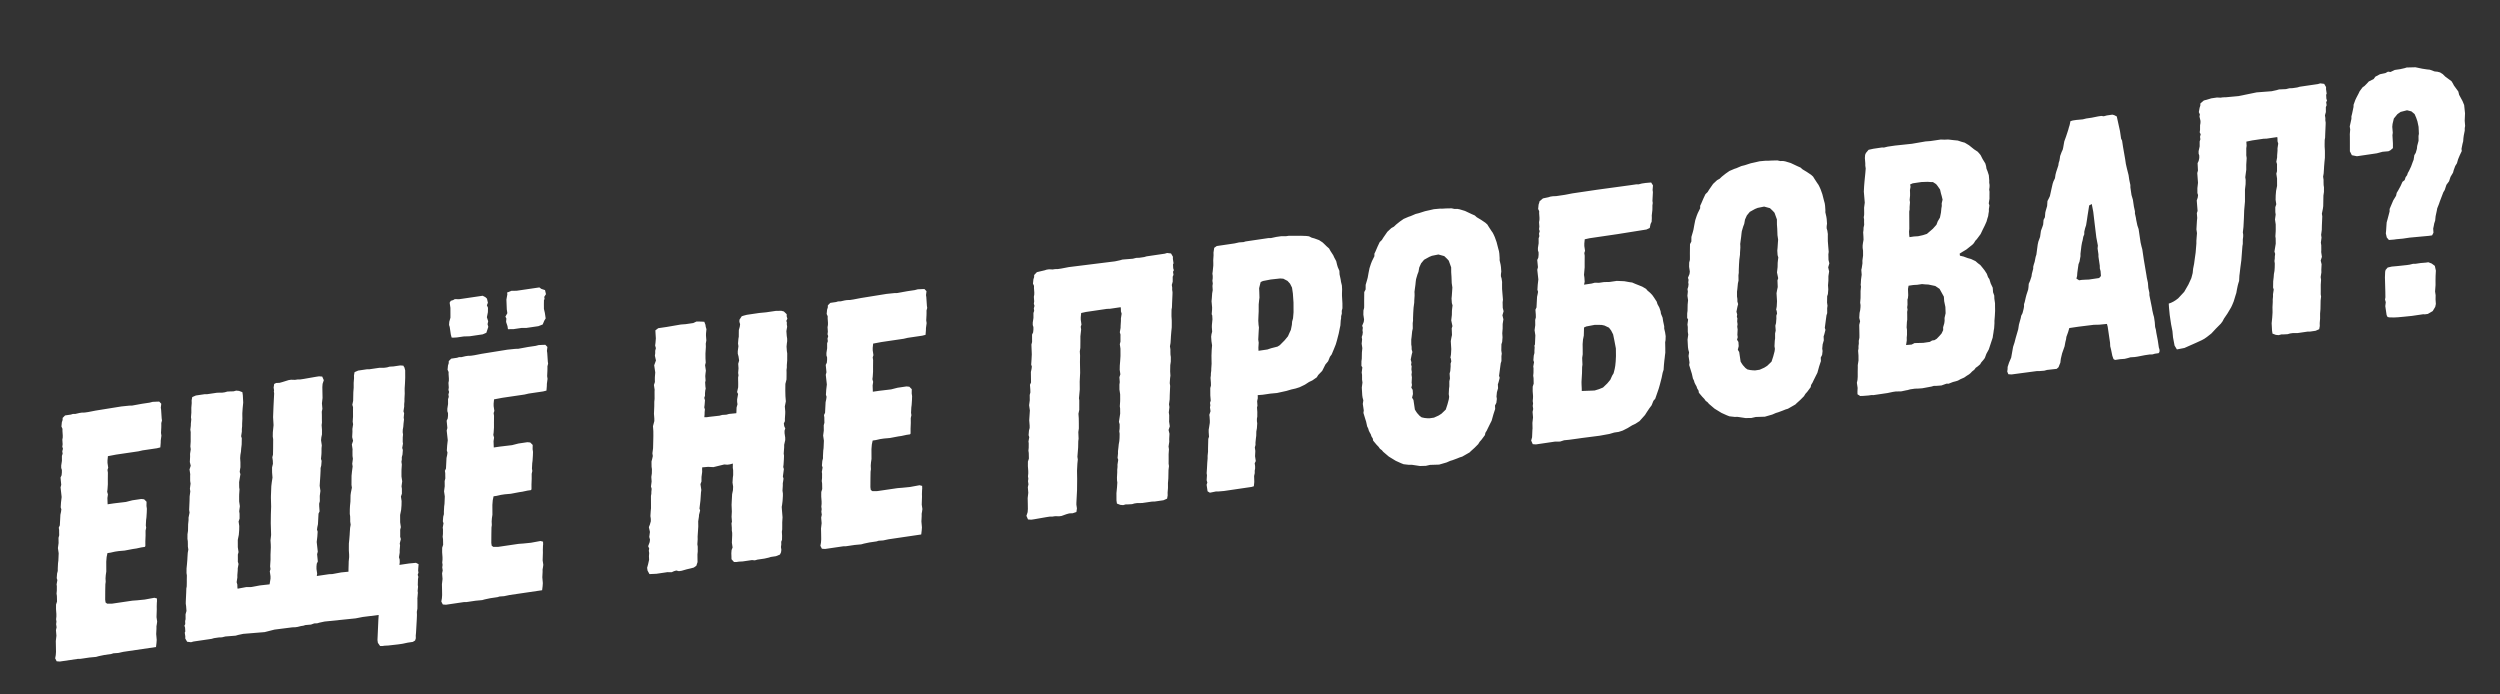 <svg width="180" height="50" viewBox="0 0 180 50" fill="none" xmlns="http://www.w3.org/2000/svg">
<rect x="0" y="0" width="180" height="50" fill="#333333" stroke="none"/>
<path d="M6.915 47.297L6.441 47.341L5.798 47.436L5.621 47.437L4.31 47.63L4.08 47.613L3.973 47.401L4.015 47.168L4.032 46.938L4.026 46.559L4.018 46.156L4.062 45.771L4.029 45.371L4.074 45.163L4.041 44.94L4.065 44.76L4.039 44.587L4.06 44.381L4.059 44.205L4.033 43.855L4.035 43.526L4.105 43.313L4.096 42.91L4.071 42.737L4.091 42.532L4.093 42.203L4.075 42.08L4.13 41.768L4.084 41.623L4.111 41.291L4.159 41.107L4.159 40.93L4.178 40.548L4.202 40.368L4.225 39.834L4.17 39.463L4.218 39.102L4.213 38.724L4.262 38.54L4.258 38.338L4.257 38.161L4.231 37.988L4.308 37.825L4.348 37.062L4.393 36.853L4.417 36.672L4.37 36.528L4.393 36.17L4.438 35.785L4.361 35.089L4.409 34.905L4.358 34.382L4.435 34.219L4.455 34.013L4.455 33.837L4.408 33.692L4.407 33.515L4.459 33.179L4.457 32.825L4.51 32.666L4.484 32.493L4.533 32.309L4.486 32.164L4.51 31.984L4.488 31.659L4.516 31.503L4.518 31.351L4.496 31.026L4.499 30.874L4.424 30.708L4.454 30.4L4.507 30.241L4.51 30.089L4.686 29.911L5.106 29.849L5.251 29.803L5.428 29.802L5.721 29.734L5.894 29.708L6.096 29.704L6.343 29.668L6.883 29.563L8.735 29.265L9.307 29.206L9.509 29.202L10.223 29.072L10.767 28.991L10.986 28.934L11.237 28.922L11.463 28.914L11.612 29.069L11.578 29.352L11.6 29.501L11.641 30.126L11.663 30.275L11.614 30.459L11.615 30.636L11.612 30.788L11.592 31.169L11.621 31.367L11.573 31.728L11.571 31.88L11.544 32.213L11.3 32.274L10.261 32.427L9.968 32.495L8.36 32.731L7.77 32.844L7.74 33.151L7.74 33.328L7.791 33.674L7.739 33.834L7.768 34.032L7.763 34.512L7.765 34.866L7.741 35.223L7.717 35.404L7.771 35.598L7.733 35.856L7.749 36.309L8.195 36.243L9.064 36.14L9.527 36.022L10.17 35.927L10.375 35.948L10.552 36.124L10.546 36.428L10.575 36.626L10.566 36.905L10.543 37.262L10.519 37.443L10.499 37.825L10.525 37.998L10.48 38.206L10.481 38.56L10.465 38.967L10.466 39.32L10.424 39.377L10.177 39.413L9.81 39.493L9.587 39.525L8.972 39.641L8.548 39.678L8.276 39.718L7.958 39.79L7.736 39.823L7.677 40.109L7.65 40.442L7.653 41.149L7.615 41.407L7.598 41.637L7.61 41.888L7.586 42.069L7.577 42.525L7.573 43.182L7.602 43.38L7.715 43.465L8.069 43.463L9.528 43.248L9.878 43.222L10.426 43.167L11.115 43.04L11.299 43.089L11.303 43.291L11.293 43.393L11.284 43.673L11.288 43.874L11.269 44.433L11.316 44.754L11.292 44.935L11.265 45.09L11.265 45.267L11.246 45.649L11.283 46.073L11.266 46.303L11.232 46.586L8.882 46.932L8.49 47.015L8.165 47.037L8.02 47.084L7.501 47.16L7.109 47.243L6.915 47.297ZM28.664 46.397L27.943 46.478L27.692 46.49L27.544 46.512L27.367 46.512L27.207 46.283L27.178 46.085L27.242 44.635L27.266 44.278L26.124 44.421L25.608 44.522L23.368 44.751L23 44.83L22.831 44.88L22.63 44.884L22.39 44.97L21.99 45.004L21.845 45.05L21.672 45.076L21.428 45.137L21.255 45.162L21.054 45.167L19.764 45.331L19.058 45.511L17.51 45.638L17.142 45.717L16.973 45.767L16.224 45.827L15.98 45.888L15.754 45.896L15.407 45.947L15.238 45.997L13.927 46.19L13.757 46.24L13.474 46.206L13.339 45.973L13.342 45.821L13.302 45.549L13.341 45.467L13.325 45.192L13.279 45.047L13.338 44.937L13.33 44.711L13.362 44.58L13.36 44.226L13.426 43.989L13.4 43.639L13.375 43.466L13.377 43.314L13.407 42.653L13.416 42.373L13.444 42.218L13.45 41.914L13.449 41.737L13.455 41.433L13.429 41.26L13.431 40.931L13.462 40.623L13.489 40.291L13.495 40.163L13.518 39.806L13.56 39.573L13.527 39.35L13.527 39.173L13.522 38.972L13.497 38.799L13.499 38.47L13.537 38.212L13.545 37.755L13.576 37.448L13.575 37.271L13.648 36.907L13.619 36.709L13.648 36.047L13.654 35.743L13.702 35.382L13.673 35.185L13.721 34.824L13.691 34.626L13.69 34.272L13.697 34.145L13.646 33.799L13.733 33.533L13.668 33.265L13.688 32.883L13.684 32.681L13.735 32.345L13.706 32.147L13.729 31.79L13.728 31.437L13.73 31.108L13.704 30.935L13.739 30.652L13.742 30.5L13.772 30.192L13.75 30.044L13.777 29.711L13.776 29.358L13.803 29.025L13.798 28.824L13.84 28.59L14.101 28.476L14.744 28.381L14.921 28.381L15.638 28.275L15.992 28.273L16.189 28.244L16.359 28.194L16.635 28.179L16.811 28.178L17.006 28.124L17.211 28.145L17.452 28.236L17.484 28.458L17.511 28.985L17.471 29.395L17.447 29.752L17.448 29.929L17.452 30.131L17.433 30.513L17.433 30.689L17.413 30.895L17.414 31.071L17.362 31.407L17.409 31.552L17.4 32.008L17.366 32.291L17.349 32.521L17.308 32.755L17.291 32.985L17.31 33.285L17.311 33.639L17.284 33.794L17.26 33.975L17.31 34.144L17.217 34.714L17.222 35.092L17.244 35.24L17.221 35.598L17.218 35.75L17.219 36.103L17.27 36.45L17.222 36.81L17.247 36.983L17.249 37.337L17.179 37.549L17.226 37.871L17.221 38.175L17.194 38.508L17.121 38.872L17.123 39.402L17.174 39.749L17.125 39.933L17.127 40.286L17.124 40.438L17.174 40.608L17.119 40.919L17.116 41.071L17.089 41.404L17.09 41.58L17.038 41.916L17.088 42.086L17.093 42.288L17.107 42.386L17.722 42.271L18.1 42.266L18.715 42.15L19.411 42.073L19.477 41.659L19.476 41.482L19.425 41.136L19.477 40.977L19.448 40.779L19.478 40.294L19.477 39.941L19.499 39.407L19.495 39.205L19.476 38.905L19.52 38.519L19.495 37.664L19.503 37.031L19.522 36.472L19.506 35.843L19.508 35.691L19.534 35.005L19.568 34.722L19.62 34.386L19.59 34.011L19.588 33.657L19.651 33.395L19.643 33.169L19.607 32.922L19.655 32.738L19.664 32.282L19.668 31.624L19.639 31.426L19.645 31.122L19.696 30.609L19.662 30.033L19.694 29.22L19.739 28.329L19.718 28.18L19.732 28.102L19.702 27.905L19.74 27.646L19.881 27.575L20.132 27.563L20.327 27.509L20.786 27.366L20.959 27.341L21.238 27.35L21.436 27.321L21.613 27.32L21.86 27.284L22.772 27.125L22.969 27.096L23.199 27.112L23.314 27.373L23.226 27.639L23.209 27.869L23.215 28.247L23.223 28.65L23.179 29.036L23.212 29.435L23.167 29.644L23.175 29.87L23.177 30.224L23.181 30.425L23.157 30.606L23.183 30.956L23.181 31.284L23.136 31.493L23.116 31.698L23.17 32.069L23.15 32.274L23.148 32.603L23.141 32.73L23.111 33.038L23.157 33.183L23.13 33.515L23.082 33.7L23.082 33.876L23.063 34.258L23.016 34.973L23.071 35.344L23.023 35.704L23.028 36.083L22.979 36.267L22.984 36.468L23.01 36.818L22.933 36.981L22.893 37.745L22.848 37.954L22.824 38.134L22.871 38.279L22.848 38.636L22.803 39.022L22.88 39.718L22.832 39.902L22.883 40.425L22.806 40.588L22.786 40.793L22.787 40.97L22.834 41.291L22.81 41.472L23.7 41.341L23.927 41.333L24.566 41.214L25.089 41.162L25.095 40.858L25.104 40.578L25.107 40.426L25.138 40.119L25.137 39.942L25.118 39.641L25.117 39.465L25.119 39.136L25.15 38.828L25.177 38.496L25.183 38.368L25.207 38.011L25.248 37.778L25.215 37.555L25.215 37.378L25.21 37.177L25.185 37.004L25.187 36.675L25.2 36.42L25.231 36.112L25.239 35.656L25.263 35.476L25.336 35.111L25.307 34.914L25.311 34.256L25.342 33.948L25.39 33.587L25.361 33.389L25.409 33.029L25.38 32.831L25.378 32.477L25.385 32.35L25.334 32.004L25.421 31.738L25.356 31.47L25.376 31.088L25.372 30.886L25.423 30.55L25.394 30.352L25.418 29.995L25.416 29.642L25.418 29.313L25.368 29.143L25.427 28.857L25.439 28.248L25.465 27.916L25.464 27.562L25.491 27.23L25.486 27.029L25.528 26.795L25.789 26.681L26.432 26.586L26.609 26.585L27.326 26.48L27.68 26.479L27.878 26.449L28.047 26.399L28.323 26.384L28.817 26.311L29.047 26.328L29.087 26.423L29.115 26.444L29.173 26.663L29.175 27.194L29.159 27.6L29.136 27.957L29.136 28.134L29.141 28.336L29.121 28.718L29.122 28.894L29.101 29.099L29.102 29.276L29.05 29.612L29.097 29.757L29.067 30.065L29.088 30.213L29.054 30.496L29.037 30.726L28.996 30.96L29 30.984L28.993 31.112L29.018 31.285L28.998 31.49L28.996 31.819L29.014 31.942L28.959 32.254L29.005 32.399L28.979 32.731L28.93 32.915L28.93 33.092L28.903 33.248L28.932 33.445L28.909 33.803L28.906 33.955L28.907 34.308L28.958 34.654L28.91 35.015L28.936 35.188L28.937 35.542L28.867 35.754L28.915 36.076L28.909 36.38L28.882 36.712L28.809 37.077L28.811 37.607L28.862 37.954L28.814 38.138L28.815 38.491L28.812 38.643L28.862 38.813L28.782 39.128L28.804 39.276L28.777 39.609L28.778 39.785L28.726 40.121L28.776 40.291L28.781 40.492L28.757 40.673L29.449 40.571L29.948 40.523L30.139 40.621L30.112 40.954L30.106 41.081L30.128 41.229L30.075 41.389L30.122 41.533L30.094 41.689L30.082 42.12L30.1 42.244L30.069 42.552L30.087 42.675L30.05 43.111L30.054 43.135L30.055 43.489L30.053 43.818L30.012 44.051L30.02 44.277L30.01 44.557L29.954 45.55L29.934 45.756L29.939 45.957L29.886 46.117L29.724 46.216L29.353 46.271L28.985 46.35L28.664 46.397ZM33.817 24.211L33.389 24.224L32.895 24.296L32.619 24.312L32.516 24.302L32.459 24.082L32.379 23.538L32.332 23.394L32.349 23.164L32.432 22.873L32.43 22.166L32.375 21.795L32.456 21.657L32.625 21.607L32.742 21.539L33.071 21.541L34.752 21.294L34.944 21.392L35.061 21.501L35.129 21.794L35.056 21.982L35.131 22.148L35.134 22.173L35.129 22.477L35.056 22.841L35.149 23.131L35.104 23.34L35.158 23.534L35.018 23.959L34.757 24.073L33.817 24.211ZM37.898 23.611L37.569 23.609L36.951 23.7L36.799 23.697L36.573 23.705L36.54 23.482L36.45 23.217L36.439 23.143L36.46 22.938L36.389 22.797L36.529 22.549L36.489 22.277L36.461 21.573L36.53 21.184L36.512 21.061L36.632 21.018L36.823 20.939L37.201 20.934L38.834 20.694L38.975 20.799L39.241 20.887L39.309 21.18L39.186 21.375L39.212 21.548L39.166 21.58L39.16 21.884L39.162 22.237L39.23 22.531L39.288 22.926L39.186 23.093L39.074 23.362L38.764 23.484L37.898 23.611ZM34.716 43.208L34.242 43.252L33.599 43.347L33.422 43.347L32.112 43.54L31.882 43.523L31.775 43.312L31.816 43.078L31.833 42.848L31.828 42.47L31.819 42.067L31.863 41.681L31.83 41.282L31.875 41.073L31.842 40.851L31.866 40.67L31.841 40.497L31.861 40.292L31.86 40.115L31.834 39.765L31.837 39.437L31.906 39.224L31.898 38.821L31.872 38.648L31.892 38.443L31.895 38.114L31.877 37.99L31.932 37.679L31.885 37.534L31.912 37.202L31.961 37.018L31.96 36.841L31.98 36.459L32.004 36.279L32.026 35.745L31.972 35.374L32.02 35.013L32.015 34.635L32.063 34.45L32.059 34.249L32.058 34.072L32.033 33.899L32.11 33.736L32.149 32.972L32.194 32.763L32.218 32.583L32.172 32.438L32.195 32.081L32.239 31.695L32.162 30.999L32.211 30.815L32.159 30.292L32.236 30.129L32.257 29.924L32.256 29.747L32.209 29.603L32.209 29.426L32.26 29.09L32.259 28.736L32.311 28.577L32.286 28.404L32.334 28.22L32.288 28.075L32.312 27.895L32.289 27.569L32.317 27.414L32.32 27.262L32.297 26.936L32.3 26.784L32.225 26.619L32.256 26.311L32.308 26.151L32.311 25.999L32.487 25.822L32.908 25.76L33.052 25.713L33.229 25.713L33.522 25.644L33.696 25.619L33.897 25.614L34.144 25.578L34.685 25.473L36.536 25.176L37.109 25.117L37.31 25.113L38.024 24.982L38.568 24.902L38.787 24.845L39.038 24.833L39.264 24.825L39.413 24.98L39.379 25.263L39.401 25.411L39.443 26.037L39.464 26.185L39.416 26.369L39.416 26.546L39.413 26.698L39.394 27.08L39.423 27.278L39.375 27.639L39.372 27.791L39.345 28.123L39.101 28.184L38.063 28.337L37.769 28.406L36.162 28.642L35.572 28.754L35.541 29.062L35.542 29.239L35.593 29.585L35.541 29.744L35.57 29.942L35.565 30.423L35.566 30.777L35.543 31.134L35.519 31.314L35.573 31.508L35.535 31.767L35.551 32.219L35.996 32.154L36.865 32.051L37.328 31.933L37.971 31.838L38.176 31.858L38.354 32.034L38.348 32.338L38.377 32.536L38.367 32.816L38.344 33.173L38.32 33.353L38.301 33.735L38.326 33.908L38.281 34.117L38.282 34.471L38.267 34.877L38.268 35.231L38.226 35.288L37.978 35.324L37.611 35.403L37.388 35.436L36.774 35.552L36.35 35.589L36.078 35.629L35.76 35.701L35.537 35.734L35.478 36.02L35.451 36.353L35.454 37.06L35.416 37.318L35.4 37.548L35.411 37.799L35.387 37.979L35.379 38.435L35.374 39.093L35.403 39.291L35.517 39.375L35.87 39.374L37.33 39.159L37.679 39.133L38.227 39.078L38.916 38.951L39.1 39L39.105 39.201L39.094 39.304L39.085 39.583L39.089 39.785L39.071 40.343L39.118 40.665L39.094 40.845L39.066 41.001L39.067 41.178L39.047 41.56L39.084 41.984L39.068 42.214L39.033 42.497L36.684 42.842L36.292 42.925L35.967 42.948L35.822 42.994L35.302 43.071L34.91 43.154L34.716 43.208ZM54.348 40.345L54.143 40.325L53.475 40.423L53.199 40.438L53.026 40.464L52.849 40.465L52.668 40.264L52.664 40.062L52.656 39.836L52.673 39.606L52.746 39.419L52.695 39.072L52.718 38.538L52.717 38.361L52.691 38.188L52.691 38.011L52.668 37.686L52.7 37.555L52.673 37.206L52.693 36.824L52.673 36.346L52.712 35.583L52.772 35.296L52.785 35.041L52.741 34.745L52.764 34.387L52.788 34.207L52.787 33.853L52.761 33.68L52.767 33.376L52.548 33.434L52.375 33.459L52.145 33.442L51.364 33.633L50.983 33.613L50.558 33.65L50.552 33.778L50.556 33.979L50.508 34.34L50.506 34.669L50.433 34.857L50.495 35.277L50.471 35.458L50.431 36.044L50.362 36.611L50.409 36.755L50.329 37.07L50.322 37.198L50.27 37.534L50.276 37.912L50.229 38.626L50.233 38.828L50.21 39.185L50.236 39.358L50.237 39.712L50.217 39.917L50.218 40.094L50.223 40.472L50.135 40.737L49.952 40.865L49.733 40.923L49.44 40.991L49.076 41.095L48.878 41.124L48.694 41.076L48.525 41.126L48.359 41.201L48.055 41.195L47.263 41.312L46.761 41.335L46.622 41.077L46.593 40.879L46.659 40.642L46.736 40.303L46.724 40.051L46.741 39.822L46.715 39.648L46.743 39.493L46.668 39.327L46.776 39.033L46.8 38.853L46.747 38.658L46.795 38.298L46.719 37.955L46.792 37.767L46.859 37.53L46.858 37.353L46.829 37.156L46.852 36.798L46.872 36.593L46.869 35.709L46.896 35.554L46.899 35.401L46.92 35.196L46.87 35.027L46.917 34.666L46.895 34.341L46.933 34.083L46.939 33.779L46.913 33.605L46.908 33.227L46.957 33.043L47.002 32.834L46.973 32.636L47.021 32.276L47.039 31.54L47.042 31.388L47.04 31.035L47.014 30.685L47.112 30.317L47.111 30.14L47.085 29.79L47.107 29.256L47.109 28.927L47.13 28.722L47.127 28.192L47.134 28.064L47.083 27.718L47.153 27.506L47.149 27.304L47.151 27.152L47.178 26.82L47.102 26.3L47.228 25.953L47.152 25.61L47.176 25.43L47.175 25.253L47.224 25.069L47.17 24.875L47.194 24.695L47.221 24.362L47.202 24.062L47.187 23.786L47.392 23.63L48.01 23.539L49.02 23.365L49.37 23.339L49.914 23.259L50.151 23.148L50.455 23.154L50.709 23.167L50.792 23.382L50.813 23.531L50.864 23.7L50.833 24.008L50.83 24.16L50.856 24.51L50.815 24.743L50.823 24.97L50.793 25.454L50.795 25.808L50.813 26.108L50.765 26.292L50.823 26.688L50.799 26.868L50.779 27.073L50.801 27.398L50.77 27.529L50.789 27.83L50.811 27.978L50.779 28.109L50.759 28.314L50.76 28.491L50.707 28.651L50.758 28.82L50.731 29.152L50.707 29.333L50.753 29.478L50.733 29.683L50.73 29.835L50.71 30.04L50.886 30.039L51.084 30.01L51.805 29.929L51.999 29.875L52.3 29.857L52.494 29.803L53.017 29.751L53.024 29.624L53.033 29.344L53.099 29.107L53.074 28.934L53.073 28.757L53.142 28.368L53.071 28.227L53.147 27.887L53.15 27.735L53.15 27.558L53.145 27.357L53.144 27.18L53.172 27.024L53.147 26.851L53.173 26.519L53.151 26.194L53.217 25.957L53.173 25.66L53.12 25.466L53.119 25.289L53.167 24.928L53.138 24.73L53.165 24.398L53.192 24.242L53.194 23.913L53.197 23.761L53.264 23.524L53.288 23.343L53.237 23.174L53.24 23.022L53.405 22.77L53.55 22.724L53.769 22.666L54.66 22.535L55.158 22.487L55.85 22.385L56.254 22.377L56.438 22.425L56.643 22.622L56.641 22.774L56.691 22.944L56.614 23.107L56.653 23.202L56.65 23.354L56.675 23.527L56.62 23.839L56.646 24.189L56.675 24.387L56.676 24.563L56.652 24.744L56.632 24.949L56.654 25.274L56.68 25.447L56.678 25.776L56.678 25.953L56.651 26.285L56.652 26.462L56.628 26.642L56.633 26.844L56.63 27.173L56.627 27.325L56.547 27.64L56.545 27.792L56.542 28.121L56.551 28.524L56.581 28.898L56.508 29.263L56.538 29.637L56.535 29.79L56.512 30.147L56.513 30.323L56.436 30.486L56.465 30.684L56.54 30.85L56.487 31.009L56.488 31.186L56.535 31.508L56.536 31.685L56.46 32.024L56.46 32.201L56.427 32.661L56.449 32.809L56.439 33.089L56.416 33.446L56.392 33.626L56.439 33.771L56.367 34.312L56.413 34.457L56.389 34.637L56.361 34.793L56.362 34.97L56.339 35.327L56.368 35.525L56.369 35.702L56.346 36.059L56.311 36.342L56.284 36.498L56.31 36.847L56.343 37.247L56.32 37.604L56.321 37.781L56.319 38.11L56.295 38.29L56.31 38.566L56.304 38.87L56.248 39.004L56.252 39.206L56.228 39.386L56.258 39.584L56.234 39.765L56.157 39.928L55.871 40.045L55.5 40.1L55.355 40.147L55.037 40.219L54.542 40.291L54.348 40.345ZM62.01 39.193L61.537 39.237L60.894 39.332L60.717 39.333L59.406 39.525L59.176 39.509L59.069 39.297L59.111 39.063L59.127 38.834L59.122 38.455L59.113 38.052L59.158 37.667L59.124 37.267L59.169 37.059L59.137 36.836L59.161 36.656L59.135 36.482L59.156 36.277L59.155 36.1L59.129 35.751L59.131 35.422L59.2 35.209L59.192 34.806L59.166 34.633L59.187 34.428L59.189 34.099L59.171 33.976L59.226 33.664L59.179 33.52L59.206 33.187L59.255 33.003L59.254 32.826L59.274 32.444L59.298 32.264L59.321 31.73L59.266 31.359L59.314 30.998L59.309 30.62L59.358 30.436L59.353 30.234L59.352 30.057L59.327 29.884L59.404 29.721L59.443 28.957L59.488 28.749L59.512 28.568L59.466 28.424L59.489 28.066L59.533 27.681L59.456 26.985L59.505 26.8L59.453 26.277L59.531 26.114L59.551 25.909L59.55 25.733L59.504 25.588L59.503 25.411L59.554 25.075L59.553 24.721L59.605 24.562L59.58 24.389L59.629 24.205L59.582 24.06L59.606 23.88L59.584 23.555L59.611 23.399L59.614 23.247L59.592 22.922L59.594 22.77L59.52 22.604L59.55 22.296L59.602 22.137L59.605 21.985L59.781 21.807L60.202 21.745L60.347 21.699L60.523 21.698L60.817 21.63L60.99 21.604L61.191 21.6L61.438 21.563L61.979 21.459L63.831 21.161L64.403 21.102L64.605 21.098L65.318 20.968L65.862 20.887L66.081 20.83L66.332 20.818L66.558 20.81L66.708 20.965L66.673 21.248L66.695 21.397L66.737 22.022L66.759 22.171L66.71 22.355L66.711 22.532L66.708 22.684L66.688 23.066L66.717 23.263L66.669 23.624L66.666 23.776L66.639 24.109L66.396 24.17L65.357 24.323L65.064 24.391L63.456 24.628L62.866 24.739L62.835 25.047L62.836 25.224L62.887 25.57L62.835 25.73L62.864 25.927L62.859 26.408L62.86 26.762L62.837 27.119L62.813 27.299L62.867 27.494L62.829 27.752L62.845 28.204L63.29 28.139L64.159 28.036L64.622 27.918L65.265 27.823L65.47 27.843L65.648 28.02L65.642 28.324L65.671 28.521L65.662 28.801L65.638 29.158L65.615 29.338L65.595 29.72L65.62 29.893L65.575 30.102L65.577 30.456L65.561 30.863L65.562 31.216L65.52 31.273L65.273 31.309L64.905 31.389L64.683 31.421L64.068 31.537L63.644 31.574L63.372 31.614L63.054 31.686L62.831 31.719L62.772 32.005L62.745 32.338L62.748 33.045L62.711 33.303L62.694 33.533L62.706 33.784L62.681 33.965L62.673 34.421L62.668 35.078L62.697 35.276L62.811 35.361L63.164 35.359L64.624 35.145L64.974 35.118L65.522 35.063L66.21 34.936L66.394 34.985L66.399 35.187L66.389 35.289L66.379 35.569L66.384 35.77L66.365 36.329L66.412 36.65L66.388 36.831L66.36 36.986L66.361 37.163L66.341 37.545L66.379 37.969L66.362 38.199L66.328 38.482L63.978 38.828L63.586 38.911L63.261 38.933L63.116 38.98L62.596 39.056L62.204 39.139L62.01 39.193ZM76.257 37.173L75.978 37.164L75.78 37.193L75.603 37.193L75.356 37.23L74.445 37.389L74.247 37.418L74.017 37.401L73.903 37.14L73.99 36.875L74.007 36.645L74.002 36.267L73.993 35.864L74.037 35.478L74.004 35.079L74.049 34.87L74.016 34.647L74.04 34.467L74.015 34.294L74.035 34.089L74.034 33.912L74.008 33.562L74.01 33.233L74.08 33.021L74.071 32.618L74.046 32.445L74.066 32.239L74.068 31.911L74.05 31.787L74.106 31.476L74.059 31.331L74.086 30.998L74.135 30.814L74.134 30.637L74.104 30.263L74.151 29.549L74.096 29.177L74.144 28.817L74.139 28.438L74.188 28.254L74.183 28.053L74.157 27.703L74.234 27.54L74.224 26.783L74.269 26.575L74.293 26.394L74.246 26.249L74.27 25.892L74.289 25.51L74.262 24.807L74.31 24.623L74.308 24.093L74.385 23.93L74.406 23.724L74.405 23.548L74.358 23.403L74.358 23.226L74.409 22.89L74.408 22.536L74.46 22.377L74.435 22.204L74.484 22.02L74.437 21.875L74.461 21.695L74.438 21.37L74.466 21.214L74.469 21.062L74.446 20.737L74.449 20.585L74.374 20.419L74.405 20.111L74.457 19.952L74.46 19.8L74.657 19.594L75.219 19.461L75.364 19.414L75.537 19.389L75.791 19.402L75.965 19.376L76.166 19.372L76.413 19.335L76.954 19.231L80.279 18.817L80.647 18.738L80.816 18.688L81.565 18.628L81.809 18.567L82.035 18.559L82.382 18.508L82.551 18.458L83.862 18.265L84.031 18.215L84.314 18.249L84.45 18.482L84.447 18.634L84.494 18.956L84.456 19.037L84.471 19.313L84.517 19.457L84.458 19.567L84.49 19.79L84.434 19.924L84.436 20.278L84.37 20.515L84.399 20.713L84.396 20.865L84.421 21.038L84.418 21.19L84.389 21.852L84.38 22.131L84.352 22.287L84.347 22.591L84.347 22.767L84.366 23.068L84.367 23.245L84.365 23.573L84.334 23.881L84.307 24.214L84.301 24.341L84.278 24.698L84.236 24.932L84.269 25.154L84.269 25.331L84.274 25.533L84.299 25.706L84.297 26.035L84.259 26.293L84.251 26.749L84.27 27.049L84.246 27.23L84.222 27.587L84.251 27.785L84.222 28.446L84.216 28.75L84.168 29.111L84.198 29.309L84.153 29.694L84.182 29.892L84.18 30.221L84.174 30.348L84.225 30.695L84.137 30.96L84.202 31.229L84.182 31.611L84.187 31.812L84.135 32.148L84.164 32.346L84.141 32.703L84.142 33.057L84.14 33.386L84.166 33.559L84.132 33.842L84.12 34.45L84.093 34.782L84.094 35.136L84.068 35.468L84.072 35.67L84.031 35.903L83.769 36.018L83.126 36.112L82.95 36.113L82.232 36.218L81.879 36.22L81.681 36.249L81.511 36.299L81.236 36.315L81.059 36.315L80.865 36.369L80.659 36.349L80.419 36.258L80.386 36.035L80.384 35.505L80.424 35.094L80.448 34.737L80.426 34.589L80.421 34.387L80.441 34.005L80.44 33.829L80.461 33.624L80.46 33.447L80.512 33.111L80.465 32.966L80.496 32.658L80.495 32.481L80.529 32.199L80.549 31.993L80.591 31.76L80.608 31.53L80.613 31.226L80.588 31.053L80.612 30.872L80.615 30.72L80.614 30.544L80.564 30.374L80.653 29.78L80.648 29.401L80.626 29.253L80.65 28.896L80.653 28.744L80.651 28.39L80.6 28.044L80.599 27.69L80.623 27.51L80.597 27.16L80.666 26.948L80.619 26.626L80.625 26.322L80.652 25.989L80.675 25.632L80.673 25.102L80.626 24.78L80.674 24.596L80.673 24.243L80.676 24.091L80.626 23.921L80.681 23.61L80.684 23.458L80.707 23.101L80.706 22.924L80.758 22.588L80.708 22.418L80.703 22.217L80.689 22.118L79.922 22.231L79.696 22.239L78.187 22.461L77.844 22.536L77.814 22.844L77.815 23.021L77.865 23.367L77.813 23.526L77.842 23.724L77.788 24.212L77.789 24.566L77.784 25.047L77.746 25.305L77.765 25.605L77.757 26.062L77.77 26.843L77.738 27.48L77.743 28.035L77.686 28.675L77.708 28.823L77.707 29.506L77.648 29.792L77.671 30.117L77.676 30.496L77.677 30.849L77.639 31.107L77.648 31.334L77.659 31.585L77.635 31.765L77.626 32.221L77.573 32.886L77.602 33.084L77.571 33.392L77.545 33.901L77.555 34.481L77.547 35.29L77.501 36.181L77.499 36.334L77.539 36.606L77.501 36.864L77.236 36.953L76.985 36.965L76.791 37.019L76.431 37.148L76.257 37.173ZM88.129 35.351L87.73 35.385L87.553 35.385L87.111 35.475L86.945 35.374L86.876 34.904L86.928 34.744L86.878 34.575L86.901 34.218L86.879 34.069L86.903 33.712L86.922 33.33L86.949 32.998L86.948 32.821L86.979 32.513L86.978 32.336L86.981 32.184L86.996 31.601L87.049 31.442L87.026 31.116L87.025 30.94L87.053 30.784L87.105 30.448L87.108 30.296L87.089 29.995L87.07 29.872L87.158 29.606L87.118 29.334L87.145 29.178L87.12 29.005L87.172 28.846L87.142 28.471L87.14 27.941L87.189 27.757L87.185 27.555L87.158 27.206L87.182 27.025L87.185 26.873L87.209 26.693L87.212 26.541L87.236 26.183L87.231 25.982L87.226 25.604L87.242 25.197L87.269 24.865L87.225 24.568L87.203 24.243L87.227 24.062L87.275 23.878L87.253 23.553L87.256 23.401L87.296 22.991L87.281 22.715L87.242 22.62L87.269 22.287L87.272 22.135L87.231 21.686L87.251 21.481L87.275 21.124L87.316 20.89L87.297 20.59L87.321 20.41L87.292 20.212L87.316 20.031L87.315 19.855L87.293 19.706L87.317 19.526L87.358 19.115L87.358 18.939L87.353 18.737L87.376 18.38L87.372 18.178L87.424 17.842L87.607 17.714L88.893 17.525L89.211 17.453L89.536 17.43L89.681 17.384L91.338 17.14L91.515 17.14L91.882 17.06L92.229 17.009L92.607 17.004L92.805 16.975L93.133 16.977L93.664 16.975L94.07 16.991L94.251 17.015L94.442 17.113L94.626 17.162L94.973 17.288L95.225 17.453L95.342 17.562L95.52 17.738L95.694 17.889L95.797 18.076L95.993 18.376L96.067 18.542L96.206 18.799L96.271 19.068L96.321 19.237L96.436 19.498L96.447 19.75L96.527 20.117L96.552 20.29L96.617 20.558L96.632 20.834L96.623 21.113L96.623 21.29L96.654 21.842L96.655 22.195L96.607 22.379L96.611 22.581L96.562 22.765L96.559 22.917L96.532 23.073L96.508 23.43L96.463 23.639L96.391 24.003L96.262 24.502L96.178 24.792L96.049 25.115L95.881 25.518L95.754 25.689L95.625 26.011L95.431 26.241L95.294 26.514L95.196 26.706L94.911 27L94.809 27.167L94.488 27.391L94.252 27.502L93.952 27.697L93.575 27.879L93.285 27.972L92.967 28.044L92.628 28.145L91.943 28.296L91.469 28.34L90.925 28.42L90.551 28.45L90.558 28.5L90.559 28.676L90.514 28.885L90.536 29.21L90.505 29.341L90.527 29.666L90.525 29.819L90.525 29.995L90.498 30.151L90.498 30.328L90.52 30.476L90.497 30.833L90.455 31.067L90.45 31.371L90.426 31.551L90.395 31.859L90.396 32.036L90.347 32.22L90.383 32.467L90.364 32.849L90.415 33.196L90.338 33.358L90.367 33.556L90.368 33.733L90.34 33.889L90.341 34.066L90.296 34.274L90.303 34.501L90.308 34.702L90.277 35.01L90.108 35.06L88.129 35.351ZM90.612 25.257L91.255 25.163L91.519 25.073L91.982 24.955L92.144 24.855L92.496 24.5L92.732 24.213L92.865 23.915L92.942 23.752L93.015 23.388L93.032 23.158L93.098 22.921L93.135 22.486L93.132 21.779L93.087 21.128L93.025 20.708L92.883 20.425L92.701 20.225L92.4 20.067L92.171 20.05L91.499 20.123L90.934 20.232L90.768 20.307L90.688 20.622L90.657 20.753L90.668 21.004L90.681 21.432L90.657 21.612L90.626 21.92L90.625 22.425L90.612 22.68L90.596 23.087L90.615 23.387L90.644 23.585L90.627 23.815L90.594 24.451L90.627 24.674L90.604 25.031L90.612 25.257ZM103.617 33.452L102.963 33.472L102.645 33.544L102.468 33.545L102.242 33.553L101.647 33.464L101.446 33.468L101.06 33.424L100.873 33.35L100.494 33.179L99.994 32.873L99.589 32.528L99.497 32.416L99.355 32.31L99.259 32.172L99.11 32.018L98.865 31.725L98.843 31.577L98.743 31.415L98.697 31.27L98.629 31.153L98.558 31.012L98.508 30.843L98.436 30.702L98.361 30.359L98.314 30.214L98.167 29.73L98.191 29.55L98.122 29.08L98.16 28.822L98.106 28.628L98.081 28.454L98.05 27.903L98.098 27.542L98.069 27.344L98.067 26.991L98.042 26.818L98.09 26.457L98.022 26.34L98.024 26.012L98.048 25.831L98.057 25.375L98.088 25.067L98.04 24.746L98.071 24.438L98.045 24.265L98.098 24.106L98.122 23.925L98.1 23.777L98.124 23.596L98.077 23.452L98.189 23.183L98.213 23.002L98.162 22.656L98.168 22.352L98.217 22.168L98.22 22.016L98.219 21.662L98.226 21.029L98.325 20.838L98.327 20.509L98.428 20.166L98.477 19.982L98.532 19.67L98.605 19.306L98.709 18.987L98.783 18.799L98.958 18.445L98.957 18.268L99.035 18.105L99.185 17.755L99.339 17.429L99.494 17.28L99.596 17.113L99.888 16.691L100.177 16.421L100.364 16.318L100.519 16.169L100.79 15.952L101.065 15.76L101.421 15.607L101.566 15.56L101.923 15.406L102.166 15.345L102.601 15.206L102.943 15.13L103.236 15.062L103.685 15.021L103.837 15.024L104.113 15.008L104.516 15L104.725 15.045L104.926 15.04L105.082 15.068L105.478 15.187L105.967 15.418L106.183 15.512L106.329 15.643L106.634 15.825L106.942 16.033L107.088 16.163L107.187 16.325L107.383 16.625L107.479 16.762L107.55 16.903L107.625 17.069L107.754 17.429L107.873 17.892L107.926 18.086L107.952 18.259L107.974 18.585L107.972 18.737L108.044 19.055L108.069 19.228L108.092 19.553L108.068 19.733L108.065 19.885L108.115 20.055L108.151 20.302L108.148 20.454L108.15 20.808L108.18 21.182L108.213 21.582L108.189 21.762L108.198 22.165L108.259 22.409L108.175 22.699L108.244 22.992L108.192 23.328L108.19 23.657L108.163 23.99L108.182 24.29L108.155 24.623L108.103 24.782L108.094 25.238L108.127 25.461L108.103 25.641L108.104 25.995L108.052 26.154L107.932 27.056L107.978 27.201L107.898 27.516L107.846 27.675L107.861 27.951L107.778 28.241L107.747 28.549L107.773 28.722L107.738 29.005L107.64 29.196L107.652 29.447L107.53 29.819L107.397 30.293L107.299 30.485L107.124 30.839L107.047 31.002L106.945 31.168L106.917 31.324L106.664 31.665L106.534 31.81L106.432 31.977L106.168 32.243L105.9 32.484L105.812 32.573L105.276 32.879L105.107 32.93L104.916 33.008L104.581 33.133L104.411 33.184L104.15 33.298L103.617 33.452ZM102.924 30.117L103.246 30.07L103.577 29.92L103.785 29.788L104.095 29.49L104.217 29.118L104.315 28.75L104.339 28.57L104.31 28.372L104.329 27.99L104.353 27.81L104.352 27.456L104.397 27.247L104.371 26.898L104.42 26.713L104.446 26.381L104.442 26.18L104.494 26.02L104.465 25.822L104.43 25.752L104.471 25.518L104.491 25.136L104.457 24.56L104.498 24.327L104.543 24.118L104.524 23.641L104.576 23.481L104.489 23.064L104.534 22.679L104.539 22.375L104.56 22.17L104.584 21.989L104.534 21.82L104.511 21.495L104.531 21.289L104.555 20.932L104.571 20.702L104.524 20.381L104.508 19.928L104.486 19.603L104.484 19.25L104.312 18.77L104.192 18.636L103.986 18.439L103.565 18.323L103.098 18.417L102.908 18.496L102.534 18.703L102.319 18.962L102.186 19.259L102.131 19.57L102.057 19.758L101.956 20.102L101.932 20.282L101.912 20.487L101.84 21.028L101.847 21.078L101.851 21.279L101.828 21.637L101.825 21.788L101.777 22.149L101.754 22.506L101.738 22.913L101.739 23.09L101.715 23.27L101.72 23.649L101.675 23.858L101.634 24.268L101.61 24.448L101.611 24.802L101.637 24.975L101.638 25.152L101.692 25.346L101.643 25.53L101.57 25.894L101.624 26.089L101.6 26.269L101.639 26.364L101.622 26.594L101.652 26.792L101.628 26.973L101.657 27.17L101.637 27.552L101.662 27.725L101.614 27.91L101.713 28.072L101.732 28.372L101.67 28.634L101.769 28.796L101.871 29.489L101.971 29.651L102.035 29.743L102.216 29.944L102.358 30.049L102.567 30.094L102.772 30.114L102.924 30.117ZM112.327 31.792L112.125 31.796L111.948 31.797L110.588 31.997L110.358 31.98L110.244 31.719L110.31 31.482L110.333 30.948L110.343 30.845L110.334 30.442L110.378 30.057L110.345 29.657L110.39 29.449L110.357 29.226L110.381 29.046L110.356 28.872L110.376 28.667L110.379 28.515L110.353 28.165L110.355 27.837L110.425 27.624L110.416 27.221L110.391 27.048L110.411 26.843L110.413 26.514L110.395 26.39L110.45 26.079L110.404 25.934L110.431 25.602L110.479 25.418L110.479 25.241L110.495 25.011L110.477 24.887L110.516 24.806L110.522 24.679L110.545 24.145L110.49 23.774L110.538 23.413L110.533 23.035L110.582 22.851L110.577 22.649L110.551 22.299L110.628 22.136L110.668 21.372L110.713 21.163L110.74 21.008L110.694 20.863L110.717 20.506L110.761 20.12L110.684 19.424L110.733 19.24L110.681 18.717L110.758 18.554L110.779 18.349L110.778 18.172L110.732 18.027L110.731 17.851L110.782 17.515L110.781 17.161L110.833 17.002L110.808 16.828L110.857 16.645L110.81 16.5L110.834 16.319L110.811 15.994L110.839 15.838L110.842 15.686L110.819 15.361L110.822 15.209L110.747 15.043L110.778 14.736L110.83 14.576L110.844 14.498L111.091 14.285L111.483 14.202L111.628 14.156L111.801 14.13L112.052 14.119L112.67 14.028L113.211 13.923L115.016 13.657L117.444 13.326L117.815 13.271L117.992 13.27L118.21 13.213L118.483 13.173L118.882 13.139L119.014 13.347L118.987 13.68L119.009 13.828L118.976 14.465L118.998 14.613L118.974 14.793L118.974 14.97L118.971 15.122L118.927 15.508L118.931 15.709L118.918 15.964L118.841 16.127L118.782 16.414L118.546 16.524L116.472 16.855L114.444 17.153L114.101 17.229L114.071 17.536L114.071 17.713L114.122 18.059L114.07 18.219L114.099 18.416L114.094 18.897L114.095 19.251L114.048 19.788L114.077 19.986L114.096 20.287L114.051 20.496L114.595 20.416L114.814 20.358L115.143 20.36L115.489 20.309L115.892 20.301L116.412 20.224L116.946 20.247L117.335 20.316L117.515 20.34L117.731 20.434L117.919 20.508L118.241 20.637L118.518 20.799L118.61 20.912L118.812 21.084L118.961 21.239L119.09 21.422L119.285 21.722L119.335 21.892L119.474 22.149L119.564 22.414L119.589 22.587L119.707 22.873L119.744 23.12L119.823 23.488L119.824 23.664L119.888 23.933L119.928 24.205L119.919 24.484L119.891 24.64L119.9 25.043L119.902 25.396L119.878 25.577L119.857 25.782L119.833 25.962L119.803 26.27L119.779 26.627L119.71 26.84L119.637 27.204L119.508 27.703L119.424 27.994L119.176 28.712L119.046 28.858L118.917 29.18L118.748 29.407L118.562 29.687L118.439 29.882L118.048 30.319L117.748 30.514L117.512 30.625L117.187 30.824L116.835 31.002L116.545 31.096L116.224 31.143L115.885 31.243L115.171 31.373L113.881 31.538L113.634 31.574C113.123 31.649 112.783 31.691 112.616 31.699L112.327 31.792ZM114.818 28.115L115.132 28.018L115.418 27.901L115.728 27.602L115.943 27.343L116.076 27.046L116.178 26.879L116.258 26.564L116.299 26.331L116.33 26.023L116.349 25.641L116.343 25.086L116.231 24.496L116.145 24.079L116.002 23.797L115.846 23.592L115.52 23.438L115.311 23.393L114.806 23.392L114.216 23.504L114.05 23.579L114.034 24.162L113.976 24.449L113.949 24.781L113.954 25.159L113.955 25.513L113.917 25.771L113.925 25.997L113.937 26.248L113.913 26.429L113.904 26.885L113.868 27.497L113.872 27.698L113.884 27.949L113.888 28.151L114.567 28.127L114.818 28.115ZM127.07 30.002L126.416 30.023L126.098 30.095L125.922 30.095L125.695 30.103L125.101 30.014L124.9 30.018L124.514 29.974L124.326 29.9L123.947 29.729L123.448 29.423L123.043 29.078L122.951 28.966L122.809 28.86L122.713 28.723L122.564 28.568L122.318 28.275L122.297 28.127L122.197 27.965L122.15 27.82L122.083 27.703L122.011 27.562L121.961 27.393L121.89 27.252L121.814 26.909L121.768 26.764L121.621 26.281L121.645 26.1L121.576 25.63L121.613 25.372L121.56 25.178L121.534 25.005L121.504 24.453L121.552 24.092L121.522 23.895L121.521 23.541L121.496 23.368L121.544 23.007L121.476 22.891L121.478 22.562L121.502 22.381L121.511 21.925L121.541 21.617L121.494 21.296L121.525 20.988L121.499 20.815L121.551 20.656L121.575 20.475L121.554 20.327L121.578 20.147L121.531 20.002L121.643 19.733L121.667 19.552L121.616 19.206L121.622 18.902L121.671 18.718L121.674 18.566L121.672 18.212L121.68 17.579L121.778 17.388L121.781 17.059L121.882 16.716L121.93 16.532L121.986 16.22L122.058 15.856L122.163 15.537L122.237 15.35L122.412 14.995L122.411 14.819L122.488 14.656L122.639 14.305L122.793 13.979L122.948 13.83L123.05 13.663L123.342 13.241L123.63 12.972L123.817 12.868L123.972 12.719L124.244 12.502L124.519 12.31L124.875 12.157L125.02 12.11L125.376 11.957L125.62 11.896L126.054 11.756L126.397 11.68L126.69 11.612L127.139 11.571L127.291 11.574L127.567 11.559L127.97 11.55L128.178 11.595L128.38 11.591L128.536 11.618L128.932 11.737L129.421 11.968L129.637 12.063L129.783 12.193L130.087 12.376L130.396 12.583L130.541 12.713L130.641 12.875L130.837 13.175L130.933 13.312L131.004 13.454L131.079 13.619L131.208 13.979L131.326 14.442L131.38 14.636L131.406 14.81L131.428 15.135L131.425 15.287L131.497 15.605L131.523 15.778L131.545 16.103L131.521 16.283L131.518 16.436L131.569 16.605L131.605 16.852L131.602 17.004L131.604 17.358L131.633 17.733L131.667 18.132L131.643 18.312L131.652 18.715L131.713 18.959L131.629 19.249L131.697 19.543L131.646 19.879L131.644 20.207L131.617 20.54L131.636 20.84L131.609 21.173L131.556 21.332L131.548 21.788L131.58 22.011L131.556 22.191L131.558 22.545L131.506 22.704L131.386 23.606L131.432 23.751L131.352 24.066L131.3 24.225L131.315 24.501L131.231 24.791L131.201 25.099L131.226 25.272L131.192 25.555L131.094 25.746L131.106 25.997L130.983 26.369L130.851 26.843L130.753 27.035L130.577 27.389L130.5 27.552L130.398 27.718L130.371 27.874L130.118 28.215L129.987 28.36L129.886 28.527L129.622 28.793L129.354 29.035L129.266 29.123L128.73 29.43L128.56 29.48L128.37 29.558L128.034 29.683L127.865 29.734L127.604 29.848L127.07 30.002ZM126.378 26.668L126.699 26.62L127.031 26.47L127.239 26.339L127.549 26.04L127.671 25.669L127.769 25.3L127.793 25.12L127.763 24.922L127.783 24.54L127.807 24.36L127.806 24.006L127.851 23.798L127.825 23.448L127.873 23.264L127.9 22.931L127.896 22.73L127.948 22.57L127.919 22.372L127.883 22.302L127.925 22.068L127.945 21.686L127.91 21.11L127.952 20.877L127.997 20.668L127.977 20.191L128.03 20.031L127.943 19.615L127.987 19.229L127.993 18.925L128.014 18.72L128.038 18.539L127.987 18.37L127.965 18.045L127.985 17.84L128.008 17.482L128.025 17.253L127.978 16.931L127.962 16.479L127.939 16.153L127.938 15.8L127.766 15.32L127.645 15.186L127.439 14.989L127.018 14.874L126.552 14.968L126.361 15.046L125.987 15.253L125.773 15.512L125.64 15.809L125.584 16.121L125.511 16.308L125.41 16.652L125.386 16.832L125.365 17.037L125.293 17.578L125.301 17.628L125.305 17.829L125.282 18.187L125.279 18.339L125.231 18.7L125.208 19.057L125.192 19.463L125.192 19.64L125.168 19.821L125.174 20.199L125.128 20.408L125.088 20.818L125.064 20.998L125.065 21.352L125.091 21.525L125.091 21.702L125.145 21.896L125.096 22.08L125.024 22.445L125.078 22.639L125.054 22.819L125.093 22.915L125.076 23.144L125.105 23.342L125.081 23.523L125.11 23.721L125.091 24.102L125.116 24.276L125.067 24.46L125.167 24.622L125.186 24.922L125.123 25.184L125.223 25.346L125.325 26.039L125.425 26.201L125.489 26.293L125.67 26.494L125.812 26.599L126.021 26.644L126.226 26.665L126.378 26.668ZM136.893 28.178L136.49 28.187L136.292 28.216L135.9 28.299L134.886 28.448L134.734 28.445L134.536 28.474L134.162 28.504L133.935 28.512L133.74 28.389L133.736 28.188L133.749 27.933L133.695 27.562L133.74 27.353L133.756 27.123L133.755 26.77L133.761 26.466L133.76 26.289L133.812 25.953L133.81 25.599L133.784 25.25L133.812 25.094L133.811 24.917L133.835 24.737L133.831 24.535L133.876 24.326L133.879 24.174L133.873 23.796L133.865 23.393L133.927 23.131L133.866 22.887L133.889 22.53L133.934 22.322L133.955 22.116L133.958 21.964L133.932 21.791L133.959 21.459L133.961 21.13L133.961 20.953L133.991 20.645L133.969 20.497L133.98 20.394L133.993 20.14L134.041 19.779L134.014 19.429L134.046 19.298L134.097 18.962L134.093 18.761L134.141 18.4L134.139 18.046L134.11 17.848L134.11 17.672L134.134 17.491L134.175 17.258L134.167 17.031L134.148 16.731L134.172 16.55L134.175 16.398L134.22 16.19L134.212 15.963L134.215 15.811L134.19 15.638L134.217 15.483L134.22 15.331L134.215 14.952L134.263 14.591L134.196 13.793L134.216 13.411L134.243 13.078L134.304 12.463L134.331 12.13L134.302 11.932L134.301 11.756L134.271 11.381L134.288 11.151L134.344 11.017L134.537 10.786L134.88 10.71L135.498 10.619L135.65 10.622L135.919 10.557L136.438 10.481L137.657 10.352L138.643 10.182L138.993 10.156L139.735 10.047L140.014 10.056L140.265 10.044L140.651 10.089L140.959 10.119L141.224 10.207L141.461 10.273L141.766 10.456L142.139 10.755L142.39 10.92L142.511 11.053L142.603 11.166L142.746 11.448L142.945 11.773L142.999 11.967L143.025 12.14L143.103 12.331L143.196 12.62L143.226 12.995L143.223 13.147L143.249 13.32L143.246 13.472L143.222 13.653L143.244 13.801L143.241 14.13L143.242 14.307L143.191 14.643L143.237 14.787L143.213 14.968L143.199 15.046L143.2 15.223L143.172 15.378L143.148 15.559L143.096 15.718L143.03 15.955L142.897 16.253L142.76 16.526L142.606 16.851L142.332 17.22L142.222 17.337L142.121 17.504L142.011 17.621L141.853 17.745L141.582 17.962L141.303 18.13L141.095 18.261L141.117 18.41L141.379 18.472L141.672 18.581L141.91 18.647L142.236 18.801L142.409 18.952L142.58 19.079L142.764 19.304L142.889 19.463L143.053 19.717L143.138 19.957L143.234 20.094L143.331 20.409L143.477 20.716L143.5 21.041L143.586 21.281L143.594 21.507L143.641 21.829L143.642 22.006L143.647 22.384L143.627 22.766L143.6 23.098L143.601 23.275L143.578 23.632L143.55 23.788L143.526 23.968L143.499 24.124L143.475 24.304L143.195 25.154L143.016 25.483L142.908 25.777L142.802 25.919L142.651 26.093L142.57 26.231L142.391 26.384L142.253 26.48L142.148 26.622L141.989 26.747L141.88 26.864L141.767 26.956L141.605 27.056L141.422 27.184L141.161 27.298L140.974 27.401L140.829 27.448L140.61 27.505L140.299 27.627L140.147 27.624L139.787 27.753L139.413 27.782L139.236 27.783L139.066 27.833L138.402 27.956L138.077 27.979L137.875 27.983L137.529 28.034L137.335 28.088L137.261 28.099L136.893 28.178ZM138.106 17.008L138.448 16.932L138.738 16.839L138.917 16.686L139.164 16.473L139.425 16.182L139.515 15.941L139.677 15.665L139.75 15.3L139.78 14.993L139.808 14.837L139.803 14.636L139.866 14.374L139.801 14.105L139.751 13.936L139.683 13.643L139.491 13.368L139.398 13.255L139.175 13.111L139.023 13.108L138.793 13.091L138.34 13.107L137.722 13.198L137.532 13.277L137.557 13.45L137.516 13.683L137.524 13.91L137.524 14.086L137.494 14.394L137.519 14.567L137.492 14.9L137.493 15.076L137.465 15.232L137.471 16.47L137.45 16.675L137.462 16.926L137.484 17.074L137.805 17.027L138.106 17.008ZM137.636 24.809L137.848 24.702L138.477 24.686L138.947 24.616L139.109 24.517L139.282 24.491L139.444 24.392L139.642 24.186L139.793 24.012L139.909 23.767L139.904 23.566L139.988 23.276L140.012 23.095L140.007 22.894L140.084 22.554L140.068 22.102L139.981 21.685L139.959 21.36L139.649 20.799L139.34 20.591L138.845 20.487L138.59 20.474L138.385 20.454L138.039 20.505L137.763 20.52L137.417 20.571L137.375 20.805L137.391 21.257L137.371 21.462L137.336 21.569L137.341 21.947L137.317 22.127L137.343 22.3L137.315 22.456L137.319 22.657L137.321 23.011L137.297 23.192L137.277 23.573L137.303 23.747L137.304 24.1L137.284 24.305L137.288 24.507L137.237 24.843L137.636 24.809ZM147.191 26.689L146.817 26.719L146.64 26.719L144.831 26.96L144.601 26.944L144.522 26.753L144.546 26.573L144.549 26.42L144.654 26.102L144.805 25.751L144.943 24.973L145.048 24.654L145.128 24.339L145.312 23.706L145.364 23.369L145.496 22.895L145.524 22.739L145.622 22.548L145.702 22.233L145.73 22.077L145.729 21.901L145.781 21.741L145.858 21.402L145.907 21.218L146.029 20.846L146.053 20.665L146.069 20.436L146.164 20.219L146.269 19.901L146.293 19.72L146.39 19.352L146.393 19.2L146.442 19.016L146.494 18.857L146.567 18.492L146.619 18.333L146.715 17.611L146.76 17.403L146.886 17.056L146.948 16.617L147.057 16.323L147.109 16.164L147.136 15.831L147.234 15.64L147.261 15.307L147.292 15.177L147.393 14.833L147.417 14.476L147.515 14.285L147.592 14.122L147.713 13.573L147.79 13.233L147.842 13.074L147.958 12.83L147.996 12.572L148.044 12.387L148.201 11.909L148.225 11.729L148.278 11.57L148.305 11.414L148.329 11.234L148.438 10.94L148.515 10.777L148.546 10.646L148.629 10.179L148.755 9.832L148.912 9.354L148.961 9.17L149.013 9.01L149.072 8.724L149.242 8.674L149.489 8.637L149.963 8.593L150.206 8.532L150.602 8.474L151.068 8.38L151.291 8.347L151.471 8.371L151.69 8.313L152.086 8.255L152.217 8.287L152.408 8.385L152.639 9.437L152.719 9.982L152.79 10.123L152.856 10.568L153.011 11.455L153.062 11.801L153.134 12.119L153.257 12.606L153.308 12.953L153.387 13.32L153.388 13.497L153.468 14.041L153.568 14.38L153.641 14.874L153.716 15.217L153.714 15.369L153.786 15.687L153.807 15.835L153.89 16.228L153.98 16.492L154.122 17.457L154.19 17.75L154.244 17.944L154.353 18.686L154.545 19.82L154.571 19.994L154.65 20.361L154.68 20.736L154.755 21.078L154.756 21.255L154.944 22.188L154.966 22.336L155.038 22.654L155.088 22.823L155.143 23.195L155.169 23.544L155.223 23.739L155.255 23.961L155.36 24.502L155.437 25.021C155.515 25.212 155.51 25.347 155.421 25.428L155.148 25.468L154.979 25.518L154.777 25.522L154.431 25.573L153.891 25.678L153.693 25.707L153.392 25.726L153.223 25.776L152.979 25.837L152.654 25.86L152.283 25.915L152.173 25.855L152.087 25.615L151.997 25.173L151.936 24.93L151.924 24.679L151.753 23.516L151.699 23.322L151.152 23.377L150.749 23.386L149.657 23.521L148.989 23.619L148.905 23.91L148.779 24.257L148.755 24.437L148.707 24.621L148.651 24.933L148.473 25.439L148.379 25.832L148.345 26.115L148.289 26.249L148.216 26.437L148.082 26.558L147.386 26.635L147.191 26.689ZM150.396 20.128L151.138 20.018L151.268 19.873L151.242 19.523L151.188 19.329L151.184 19.127L151.089 18.484L151.088 18.308L151.026 17.887L151.047 17.682L150.935 17.092L150.821 16.148L150.715 15.254L150.607 14.689L150.42 14.792L150.368 15.129L150.302 15.542L150.265 15.801L150.199 16.215L150.129 16.427L150.067 16.689L150.068 16.866L149.994 17.053L149.953 17.287L149.904 17.471L149.862 17.704L149.794 18.27L149.795 18.447L149.726 18.836L149.652 19.024L149.59 19.463L149.566 19.643L149.55 19.873L149.501 20.057L149.696 20.18L149.894 20.151L150.169 20.136L150.396 20.128ZM166.326 23.874L166.15 23.875L165.432 23.98L165.079 23.982L164.881 24.011L164.711 24.061L164.436 24.076L164.259 24.077L164.065 24.131L163.86 24.111L163.619 24.02L163.586 23.797L163.559 23.27L163.6 22.86L163.623 22.503L163.622 22.326L163.618 22.125L163.638 21.743L163.637 21.566L163.657 21.361L163.656 21.184L163.708 20.848L163.662 20.703L163.67 20.247L163.704 19.964L163.721 19.734L163.763 19.501L163.779 19.271L163.785 18.967L163.76 18.794L163.784 18.613L163.787 18.461L163.811 18.281L163.76 18.111L163.853 17.542L163.848 17.163L163.827 17.015L163.85 16.658L163.853 16.506L163.851 16.152L163.8 15.806L163.848 15.445L163.823 15.272L163.821 14.918L163.891 14.706L163.844 14.384L163.85 14.08L163.877 13.748L163.949 13.383L163.947 12.853L163.896 12.507L163.945 12.323L163.944 11.969L163.946 11.817L163.896 11.648L163.952 11.336L163.954 11.184L163.981 10.852L163.981 10.675L164.032 10.339L163.982 10.169L163.978 9.968L163.963 9.869L163.196 9.982L162.97 9.99L162.154 10.11L161.737 10.197L161.756 10.497L161.732 10.677L161.733 11.031L161.731 11.183L161.76 11.381L161.73 11.865L161.731 12.219L161.659 12.76L161.688 12.958L161.683 13.262L161.638 13.648L161.638 14.507L161.581 15.147L161.562 15.706L161.529 16.342L161.485 16.728L161.51 16.901L161.507 17.053L161.483 17.233L161.481 17.562L161.454 17.718L161.376 18.74L161.304 19.281L161.26 19.667L161.236 19.847L161.216 20.229L161.164 20.388L161.115 20.572L161.056 20.859L161.015 21.093L160.963 21.252L160.827 21.701L160.715 21.971L160.637 22.134L160.374 22.577L160.125 22.942L160.026 23.133L159.9 23.303L159.548 23.658L159.22 24.01L158.903 24.259L158.72 24.387L158.533 24.49L158.131 24.675L157.277 25.054L156.736 25.159L156.569 24.88L156.457 24.29L156.416 23.841L156.319 23.35L156.22 22.682L156.169 22.159L156.15 21.859C156.376 21.792 156.601 21.666 156.827 21.481L157.263 21.013L157.565 20.488L157.776 20.028L157.873 19.66L157.904 19.352L157.976 18.987L158.024 18.627L158.086 18.188L158.14 17.523L158.139 17.346L158.156 17.116L158.183 16.784L158.143 16.512L158.179 15.9L158.2 15.695L158.173 15.345L158.226 15.186L158.166 14.436L158.236 14.224L158.26 14.043L158.213 13.899L158.212 13.545L158.256 13.16L158.204 12.46L158.253 12.276L158.226 11.749L158.303 11.586L158.348 11.377L158.347 11.2L158.301 11.056L158.3 10.879L158.376 10.539L158.375 10.186L158.427 10.026L158.402 9.853L158.45 9.669L158.379 9.528L158.403 9.348L158.405 9.019L158.433 8.863L158.436 8.711L158.364 8.393L158.391 8.238L158.316 8.072L158.372 7.76L158.424 7.601L158.427 7.449L158.674 7.236L159.062 7.128L159.207 7.082L159.627 7.02L159.882 7.033L160.055 7.007L160.257 7.003L161.179 6.918L162.479 6.651L163.553 6.569L163.921 6.489L164.09 6.439L164.592 6.416L164.836 6.355L165.062 6.347L165.408 6.296L165.578 6.245L166.889 6.053L167.058 6.002L167.341 6.037L167.477 6.269L167.474 6.421L167.521 6.743L167.483 6.824L167.498 7.1L167.544 7.245L167.485 7.355L167.517 7.577L167.461 7.712L167.463 8.066L167.397 8.303L167.426 8.501L167.423 8.653L167.448 8.826L167.445 8.978L167.416 9.639L167.407 9.918L167.379 10.074L167.373 10.378L167.374 10.555L167.393 10.855L167.394 11.032L167.392 11.361L167.361 11.669L167.334 12.001L167.328 12.129L167.304 12.486L167.263 12.719L167.296 12.942L167.296 13.118L167.301 13.32L167.326 13.493L167.324 13.822L167.286 14.08L167.272 14.841L167.248 15.021L167.175 15.385L167.204 15.583L167.175 16.244L167.169 16.549L167.121 16.909L167.15 17.107L167.102 17.468L167.131 17.666L167.133 18.02L167.126 18.147L167.177 18.493L167.09 18.759L167.155 19.027L167.135 19.409L167.14 19.61L167.088 19.947L167.117 20.145L167.094 20.502L167.095 20.855L167.093 21.184L167.118 21.357L167.084 21.64L167.073 22.248L167.046 22.581L167.047 22.934L167.02 23.267L167.025 23.468L166.983 23.702L166.722 23.816L166.326 23.874ZM174.888 16.98L173.492 17.109L172.997 17.182L172.548 17.223L172.375 17.248L172.001 17.278L171.848 17.099L171.78 16.805L171.8 16.6L171.823 16.243L171.84 16.013L171.906 15.776L172.052 15.224L172.052 15.047L172.314 14.427L172.518 14.094L172.563 13.885L172.665 13.719L172.844 13.389L172.977 13.092L173.135 12.967L173.205 12.755L173.311 12.613L173.363 12.454L173.444 12.315L173.598 11.989L173.724 11.643L173.78 11.508L173.832 11.172L173.933 11.005L174.017 10.715L174.037 10.51L174.135 10.142L174.133 9.788L174.161 9.632L174.138 9.131L174.055 8.738L173.965 8.474L173.851 8.212L173.62 8.019L173.306 7.939L172.843 8.058L172.614 8.218L172.357 8.533L172.263 8.926L172.243 9.131L172.28 9.555L172.256 9.736L172.29 10.312L172.291 10.665L172.112 10.818L171.971 10.89L171.547 10.927L171.133 11.038L169.699 11.249L169.334 11.176L169.192 10.894L169.192 10.212L169.191 9.858L169.187 9.657L169.214 9.324L169.181 9.102L169.257 8.762L169.302 8.553L169.302 8.376L169.35 8.192L169.454 7.697L169.457 7.545L169.583 7.198L169.66 7.035L169.818 6.734L169.895 6.571L170.106 6.287L170.244 6.191L170.42 6.013L170.55 5.868L170.903 5.69L171.029 5.519L171.357 5.345L171.749 5.262L171.936 5.159L172.117 5.183L172.424 5.036L172.819 4.978L173.137 4.906L173.282 4.86L173.911 4.843L174.407 4.947L174.743 4.998L174.948 5.019L175.295 5.145L175.5 5.165L175.684 5.214L175.879 5.337L176.057 5.513L176.511 5.85L176.61 6.012L176.682 6.154L176.998 6.587L177.059 6.831L177.301 7.275L177.419 7.561L177.482 8.159L177.459 8.692L177.489 9.067L177.462 9.223L177.462 9.4L177.39 9.764L177.366 9.944L177.349 10.174L177.3 10.358L177.227 10.723L177.249 10.871L177.095 11.197L176.983 11.466L176.899 11.757L176.776 11.952L176.668 12.245L176.619 12.43L176.437 12.734L176.332 13.053L176.142 13.308L176.02 13.68L175.918 13.847L175.663 14.516L175.61 14.675L175.481 14.998L175.453 15.153L175.363 15.571L175.332 15.879L175.263 16.091L175.235 16.247L175.19 16.455L175.209 16.756L175.111 16.947L174.888 16.98ZM174.583 22.634L174.48 22.624L173.664 22.744L173.091 22.803L172.643 22.844L172.392 22.856L172.063 22.854L171.907 22.826L171.836 22.685L171.741 22.042L171.775 21.759L171.722 21.564L171.749 21.409L171.744 21.03L171.715 19.974L171.731 19.567L171.762 19.436L171.913 19.262L172.207 19.194L172.655 19.153L173.302 19.083L173.5 19.054L173.744 18.993L173.896 18.996L174.292 18.938L174.666 18.908L174.839 18.882L175.08 18.973L175.307 19.142L175.383 19.485L175.363 19.866L175.357 20.171L175.359 20.524L175.325 20.984L175.365 21.256L175.36 21.56L175.382 21.885L175.337 22.094L175.154 22.399L174.805 22.602L174.583 22.634Z" fill="white"/>
</svg>
